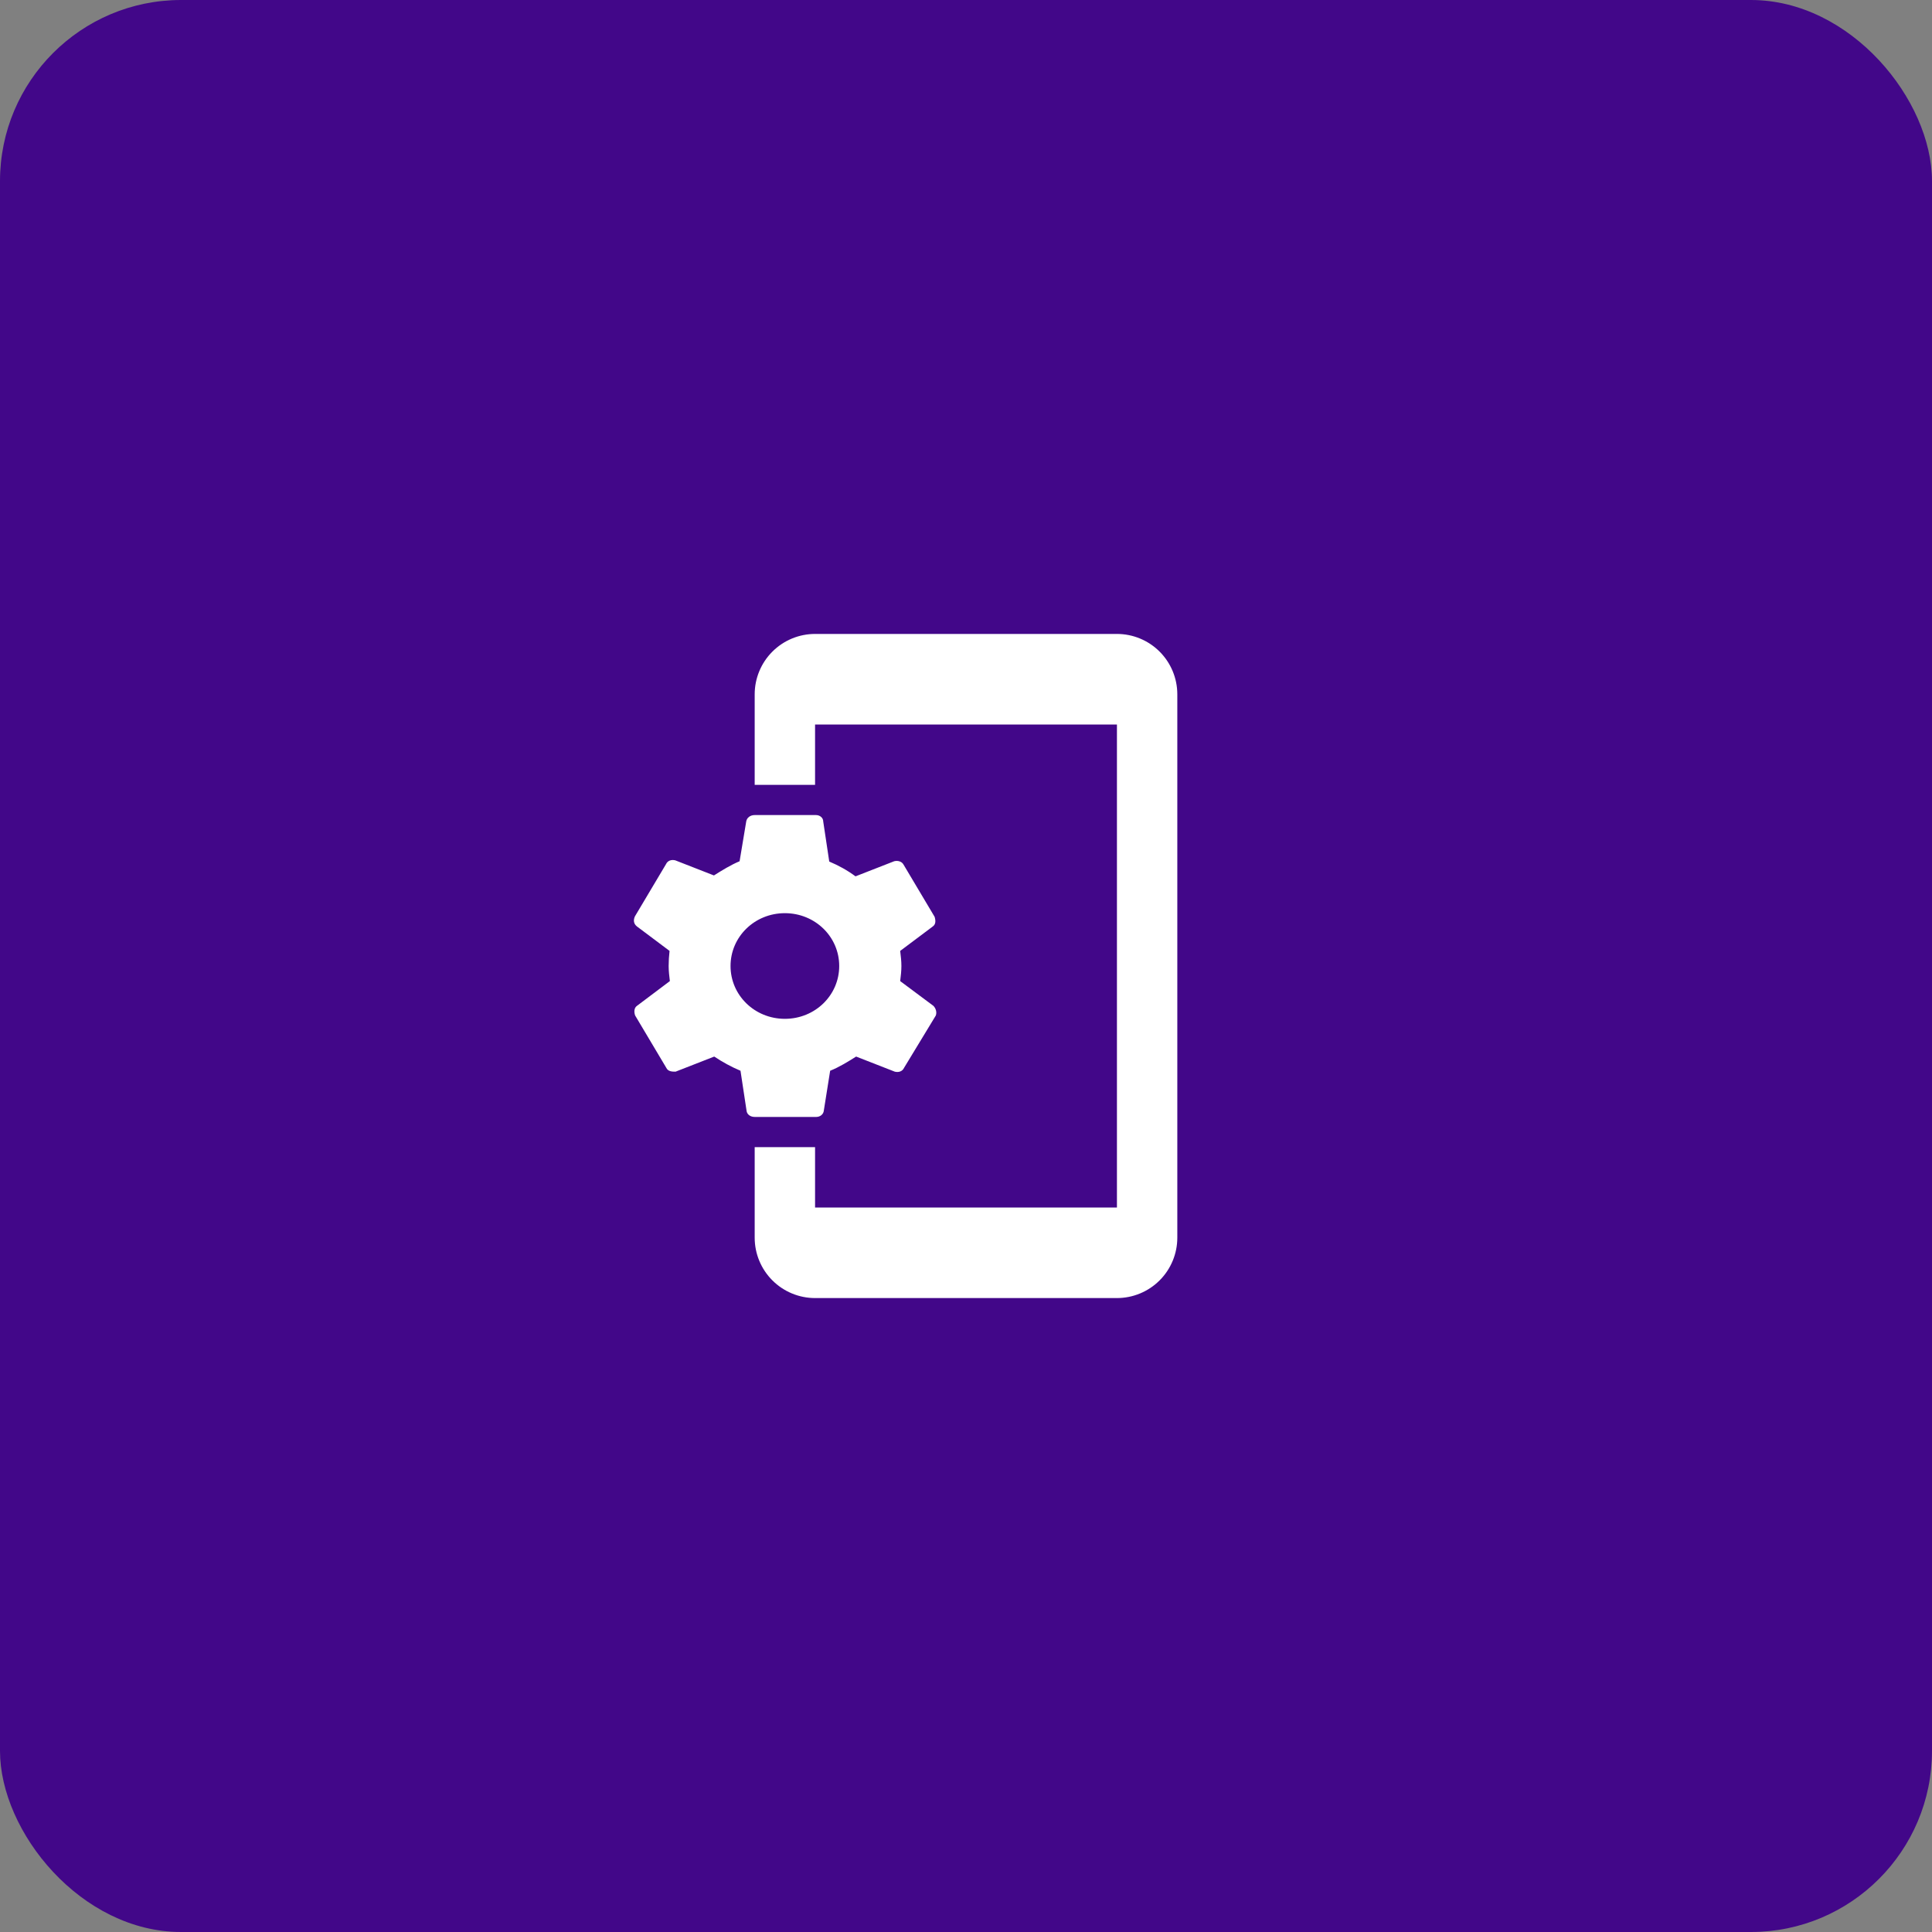 <svg width="64" height="64" viewBox="0 0 64 64" fill="none" xmlns="http://www.w3.org/2000/svg">
<rect x="0" y="0" width="64" height="64" fill="#808080" stroke="none"/>
<rect width="64" height="64" rx="6" fill="#420789"/>
<path d="M29.82 32.5C29.84 32.33 29.86 32.17 29.86 32C29.86 31.83 29.84 31.67 29.82 31.5L30.9 30.69C31 30.62 31 30.5 30.96 30.37L29.93 28.64C29.87 28.53 29.73 28.5 29.62 28.53L28.34 29.03C28.07 28.83 27.78 28.67 27.47 28.54L27.27 27.21C27.27 27.09 27.16 27 27.03 27H25C24.85 27 24.74 27.09 24.72 27.21L24.5 28.53C24.21 28.65 23.92 28.83 23.65 29L22.37 28.5C22.25 28.47 22.12 28.5 22.06 28.63L21.03 30.36C20.97 30.5 21 30.61 21.1 30.69L22.18 31.5C22.16 31.67 22.15 31.84 22.15 32C22.15 32.17 22.17 32.33 22.19 32.5L21.1 33.32C21 33.39 21 33.53 21.04 33.64L22.07 35.37C22.13 35.5 22.27 35.5 22.38 35.5L23.66 35C23.93 35.18 24.22 35.34 24.53 35.47L24.73 36.79C24.74 36.91 24.85 37 25 37H27.04C27.17 37 27.28 36.91 27.29 36.79L27.5 35.47C27.8 35.35 28.09 35.17 28.36 35L29.64 35.5C29.76 35.53 29.89 35.5 29.95 35.37L31 33.64C31.04 33.53 31 33.4 30.92 33.32L29.82 32.5ZM26 33.75C25 33.75 24.2 32.97 24.2 32C24.2 31.03 25 30.25 26 30.25C27 30.25 27.8 31.03 27.8 32C27.8 32.97 27 33.75 26 33.75ZM37 21H27C26.47 21 25.961 21.211 25.586 21.586C25.211 21.961 25 22.47 25 23V26H27V24H37V40H27V38H25V41C25 41.53 25.211 42.039 25.586 42.414C25.961 42.789 26.47 43 27 43H37C37.53 43 38.039 42.789 38.414 42.414C38.789 42.039 39 41.53 39 41V23C39 22.47 38.789 21.961 38.414 21.586C38.039 21.211 37.53 21 37 21Z" fill="white"/>
</svg>
